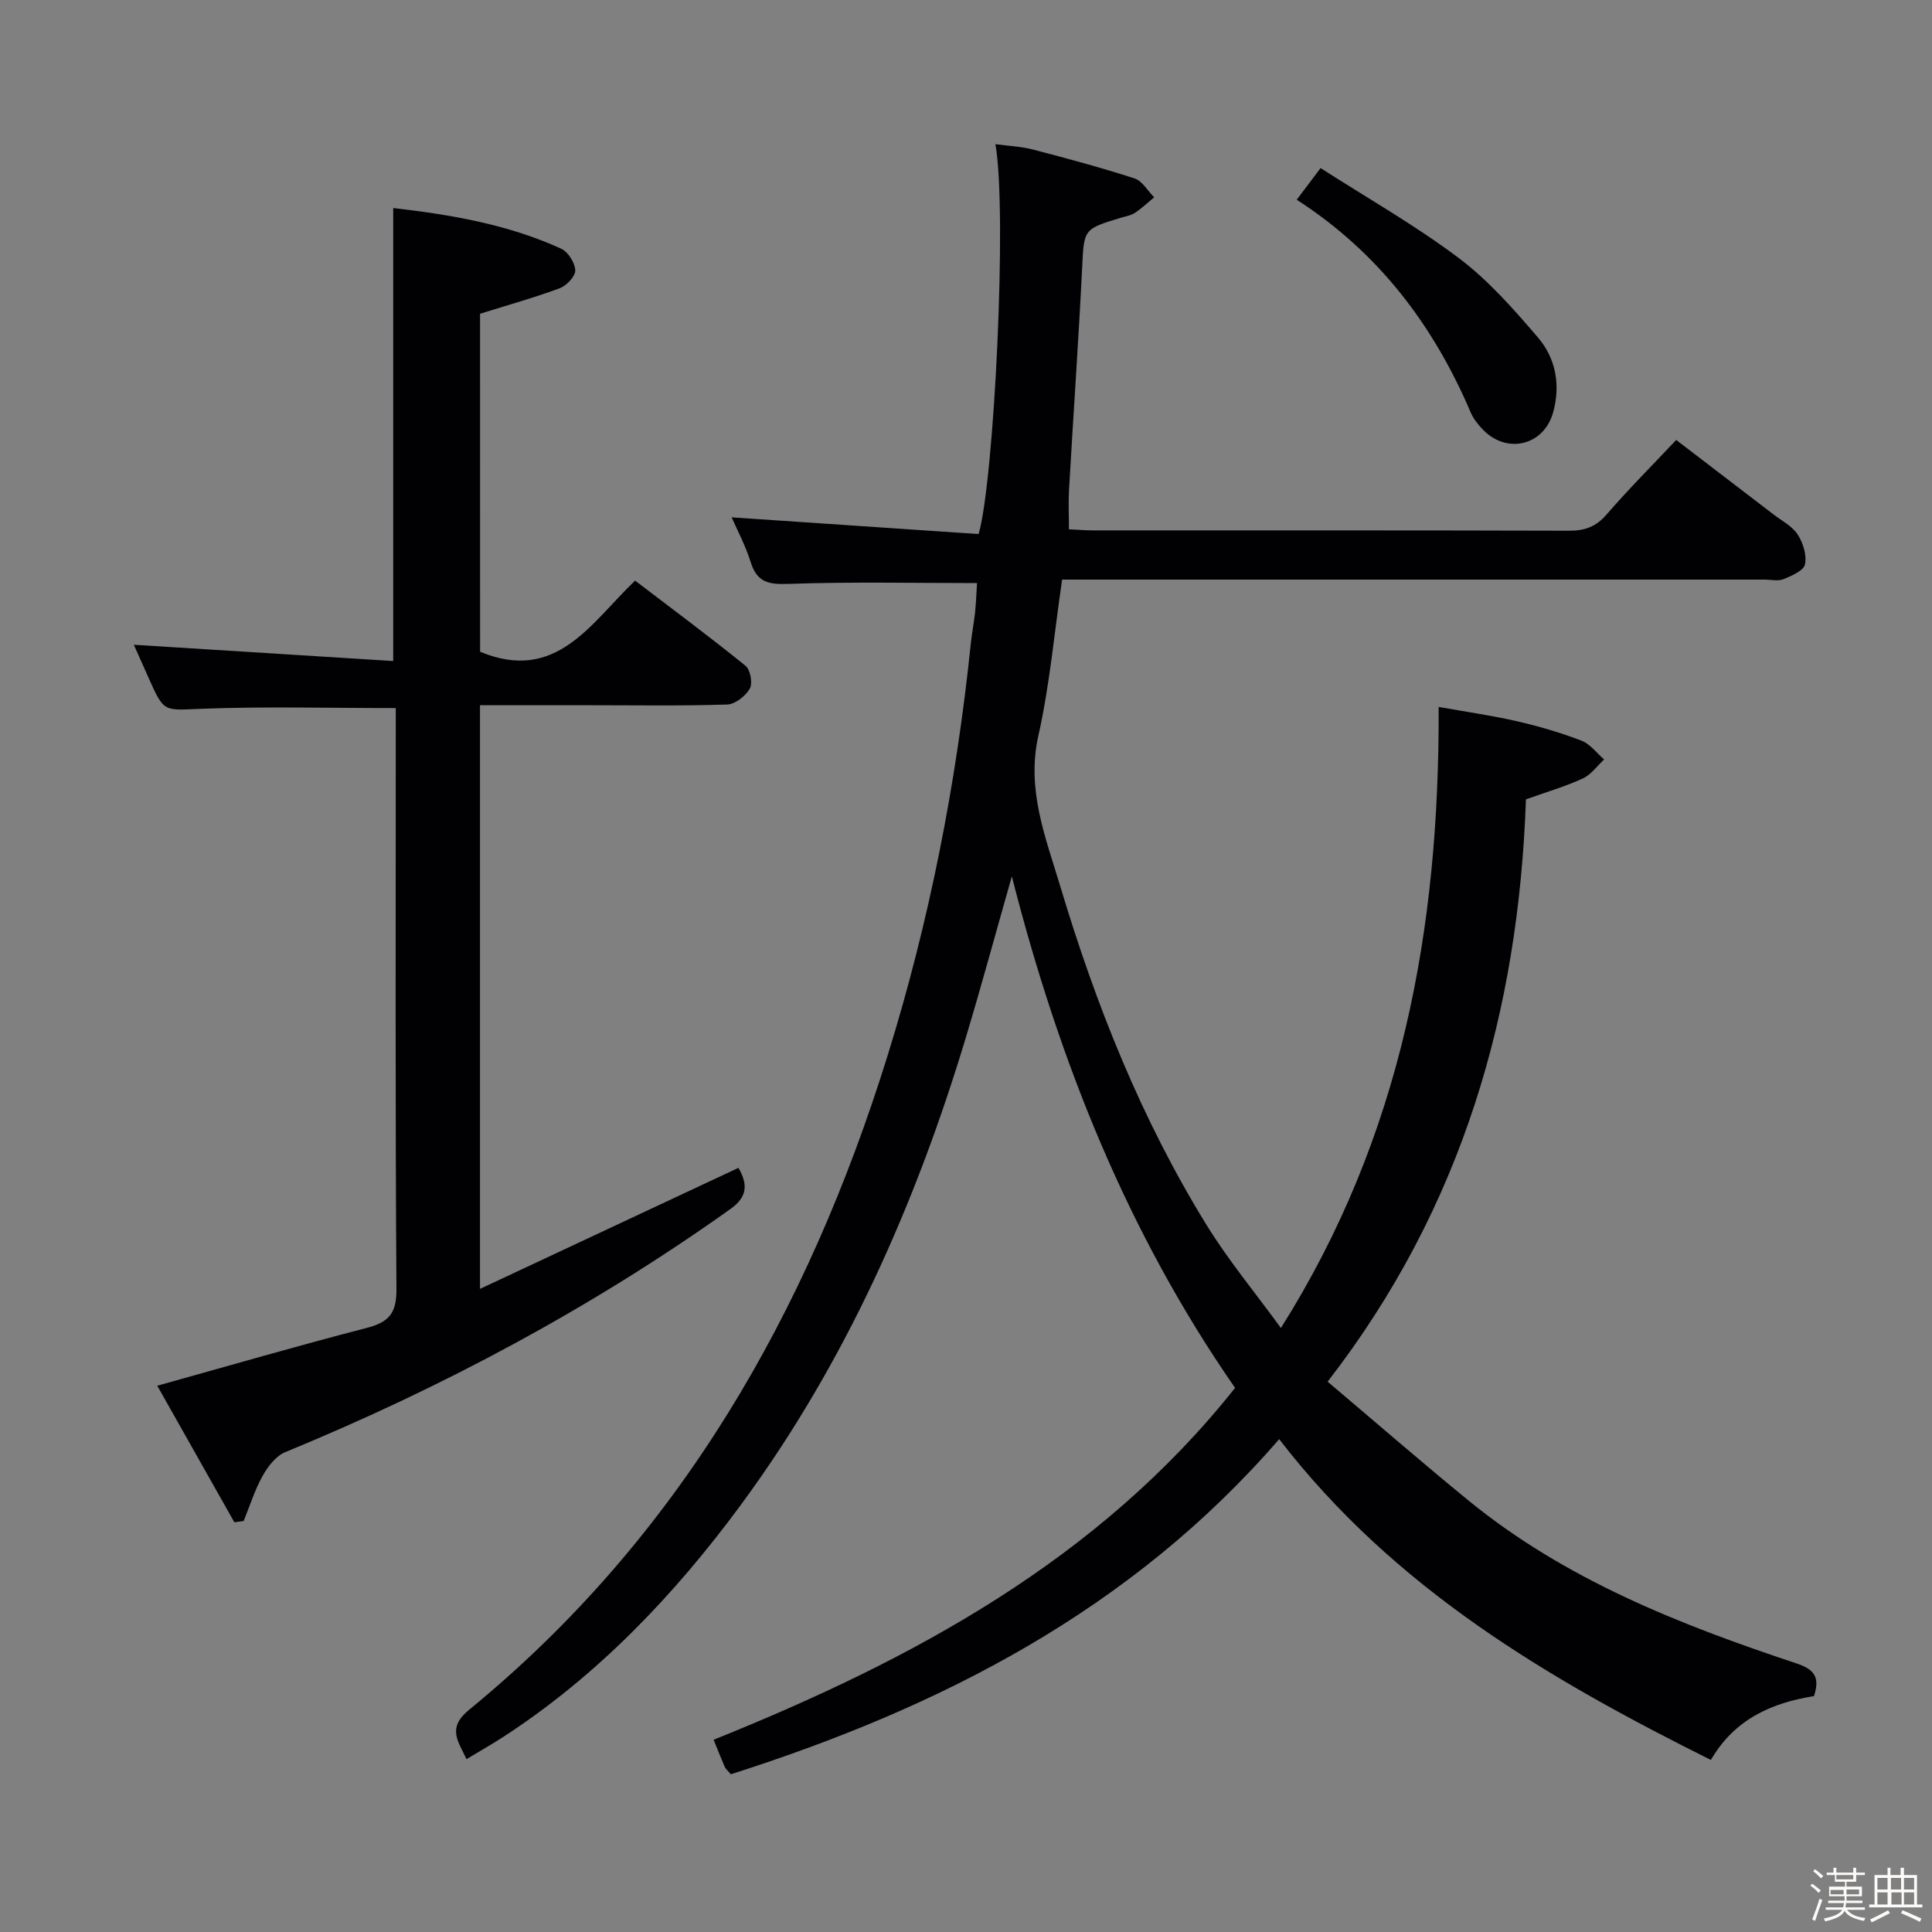 <svg enable-background="new 0 0 400 400" viewBox="0 0 400 400" xmlns="http://www.w3.org/2000/svg"><rect x="0" y="0" width="400" height="400" fill="#808080" stroke="none"/><path d="m374.8 390.4.4-.4c.7.5 1.3 1 1.8 1.4l-.5.5c-.5-.6-1.1-1.1-1.7-1.5zm1 7.3-.6-.3c.5-1.4 1.1-2.8 1.5-4.3.2.1.4.2.6.3-.5 1.3-1 2.8-1.5 4.3zm-.4-10.3.4-.4c.4.3 1 .8 1.7 1.4l-.5.5c-.4-.5-1-1-1.6-1.5zm2.5.3h1.7v-1h.6v1h3.5v-1h.6v1h1.8v.5h-1.8v1.4h-2v1h3.2v2h-3.2v.9h3.3v.5h-3.4c0 .3-.1.6-.1.9h4v.5h-3.7c.7.9 1.9 1.5 3.8 1.7-.1.2-.2.4-.3.6-2.1-.4-3.5-1.1-4-2.1-.4 1-1.8 1.7-4 2.2-.1-.2-.2-.4-.3-.6 2.1-.4 3.4-1 3.8-1.8h-3.4v-.5h3.6c.1-.3.1-.6.2-.9h-3.3v-.5h3.4c0-.3 0-.6 0-.9h-3.2v-2h3.3v-1h-2.1v-1.4h-1.7v-.5zm1.1 3.5v1h2.7c0-.3 0-.4 0-.4 0-.1 0-.2 0-.2 0-.1 0-.2 0-.3h-2.7zm1.2-3v.9h3.5v-.9zm4.7 3h-2.6v.6.4h2.6z" fill="#fcfbfa"/><path d="m393.6 386.7h.6v1.5h2.7v6.1h1.1v.6h-11v-.6h1.1v-6.1h2.7v-1.5h.6v1.5h2.1v-1.5zm-2.7 8.8.4.6c-1.2.6-2.5 1.3-3.8 1.9-.1-.2-.2-.4-.3-.6 1.2-.6 2.5-1.2 3.7-1.9zm-2.2-6.7v2.4h2.1v-2.4zm0 3v2.5h2.1v-2.5zm2.8-3v2.4h2.1v-2.4zm.1 3v2.5h2.1v-2.5h-2.2zm5.9 6.1c-1.4-.7-2.7-1.3-3.9-1.8l.3-.6c1.5.6 2.7 1.2 3.9 1.7zm-1.2-9.1h-2.1v2.4h2.1zm-2.1 3v2.5h2.1v-2.5z" fill="#fcfbfa"/><g fill="#010104"><path d="m354.22 364.38c-33.68-16.8-65.52-35.44-89.38-66.42-30.73 35.51-70.26 55.59-113.52 69.38-.66-.77-1.07-1.09-1.26-1.51-.73-1.67-1.39-3.37-2.31-5.63 41.19-16.58 79.62-37.18 107.96-72.85-22.15-31.92-36.38-67.3-46.22-105.91-3.35 11.77-6.2 22.29-9.33 32.73-10.48 34.98-25.16 68.1-46.87 97.53-13.64 18.49-29.55 35.22-49.11 47.92-2.36 1.53-4.82 2.92-7.59 4.59-1.74-3.72-4.08-6.43.5-10.19 43.61-35.69 70.17-82.41 86.67-135.45 8.65-27.82 14.24-56.3 17.23-85.29.22-2.15.65-4.27.88-6.42.22-2.1.29-4.22.41-6.14-13.14 0-26.09-.29-39.01.17-4.12.15-6.53-.29-7.84-4.49-1.07-3.44-2.81-6.67-3.95-9.29 17.03 1.15 34.2 2.31 51.13 3.46 3.21-10.98 5.97-66.7 3.48-80.72 2.74.37 5.32.47 7.77 1.11 7.05 1.84 14.1 3.73 21.03 5.98 1.61.52 2.72 2.57 4.07 3.91-1.32 1.09-2.58 2.28-4 3.23-.8.53-1.86.69-2.81.98-7.92 2.38-7.71 2.38-8.11 10.52-.76 15.28-1.83 30.54-2.71 45.81-.15 2.61-.02 5.24-.02 8.2 1.8.08 3.42.22 5.04.22 32.83.01 65.66-.03 98.5.07 3.25.01 5.58-.81 7.76-3.34 4.45-5.15 9.27-9.98 14.43-15.45 6.83 5.22 13.51 10.33 20.19 15.45 1.72 1.32 3.84 2.4 4.96 4.12 1.12 1.73 1.91 4.28 1.51 6.19-.27 1.3-2.74 2.36-4.42 3.05-1.14.47-2.63.1-3.96.1-46.5 0-93 0-139.49 0-1.96 0-3.92 0-5.93 0-1.63 11.09-2.57 21.87-4.92 32.34-2.51 11.17 1.52 21.09 4.52 31.1 7.36 24.57 16.82 48.36 30.36 70.27 4.41 7.14 9.82 13.67 15.34 21.24 25.09-39.81 32.83-82.71 32.66-128.59 5.67 1.02 11 1.77 16.23 2.97 4.52 1.04 9 2.35 13.33 4.01 1.8.69 3.15 2.57 4.7 3.9-1.46 1.34-2.7 3.15-4.41 3.93-3.6 1.66-7.45 2.78-11.78 4.33-1.52 43.64-13 84.33-41.06 120.56 9.88 8.35 19.37 16.6 29.11 24.56 20.07 16.41 43.74 25.72 67.96 33.77 3.68 1.22 4.91 2.84 3.63 6.77-8.66 1.38-16.43 4.72-21.35 13.22z"/><path d="m99.4 134.94c15.79 6.54 22.86-5.9 32.09-14.73 7.73 5.9 15.42 11.61 22.87 17.64 1 .81 1.51 3.63.88 4.73-.88 1.53-3.03 3.22-4.68 3.28-9.32.31-18.65.15-27.98.15-7.63 0-15.26 0-23.2 0v120.84c18.12-8.49 35.75-16.74 53.51-25.06 2.04 3.56 1.78 6.08-1.7 8.55-28.71 20.45-59.57 36.91-92.13 50.31-1.93.79-3.6 2.97-4.68 4.9-1.64 2.94-2.65 6.22-3.93 9.36-.64.09-1.29.17-1.93.26-5.33-9.45-10.67-18.9-15.96-28.27 14.87-4.14 29.01-8.26 43.26-11.94 4.55-1.17 6.29-2.91 6.26-7.97-.26-38.31-.14-76.63-.14-114.95 0-1.8 0-3.61 0-5.44-13.64 0-26.9-.36-40.14.14-7.83.3-7.8.91-10.97-6.25-1.14-2.57-2.29-5.14-3.12-7 17.75 1.11 35.64 2.24 53.7 3.37 0-31.96 0-62.66 0-93.79 11.87 1.37 23.7 3.36 34.77 8.42 1.44.66 2.86 2.92 2.92 4.48.05 1.23-1.79 3.17-3.21 3.7-5.25 1.96-10.67 3.46-16.5 5.29.01 23.08.01 46.79.01 69.98z"/><path d="m268.47 41.35c1.7-2.25 2.87-3.81 4.94-6.55 9.58 6.15 19.52 11.79 28.58 18.6 6.15 4.62 11.4 10.6 16.44 16.49 3.7 4.32 4.7 9.88 3.12 15.52-1.91 6.81-9.5 8.67-14.46 3.61-1.03-1.05-2.02-2.28-2.59-3.62-7.69-17.99-18.99-33.06-36.03-44.05z"/></g></svg>